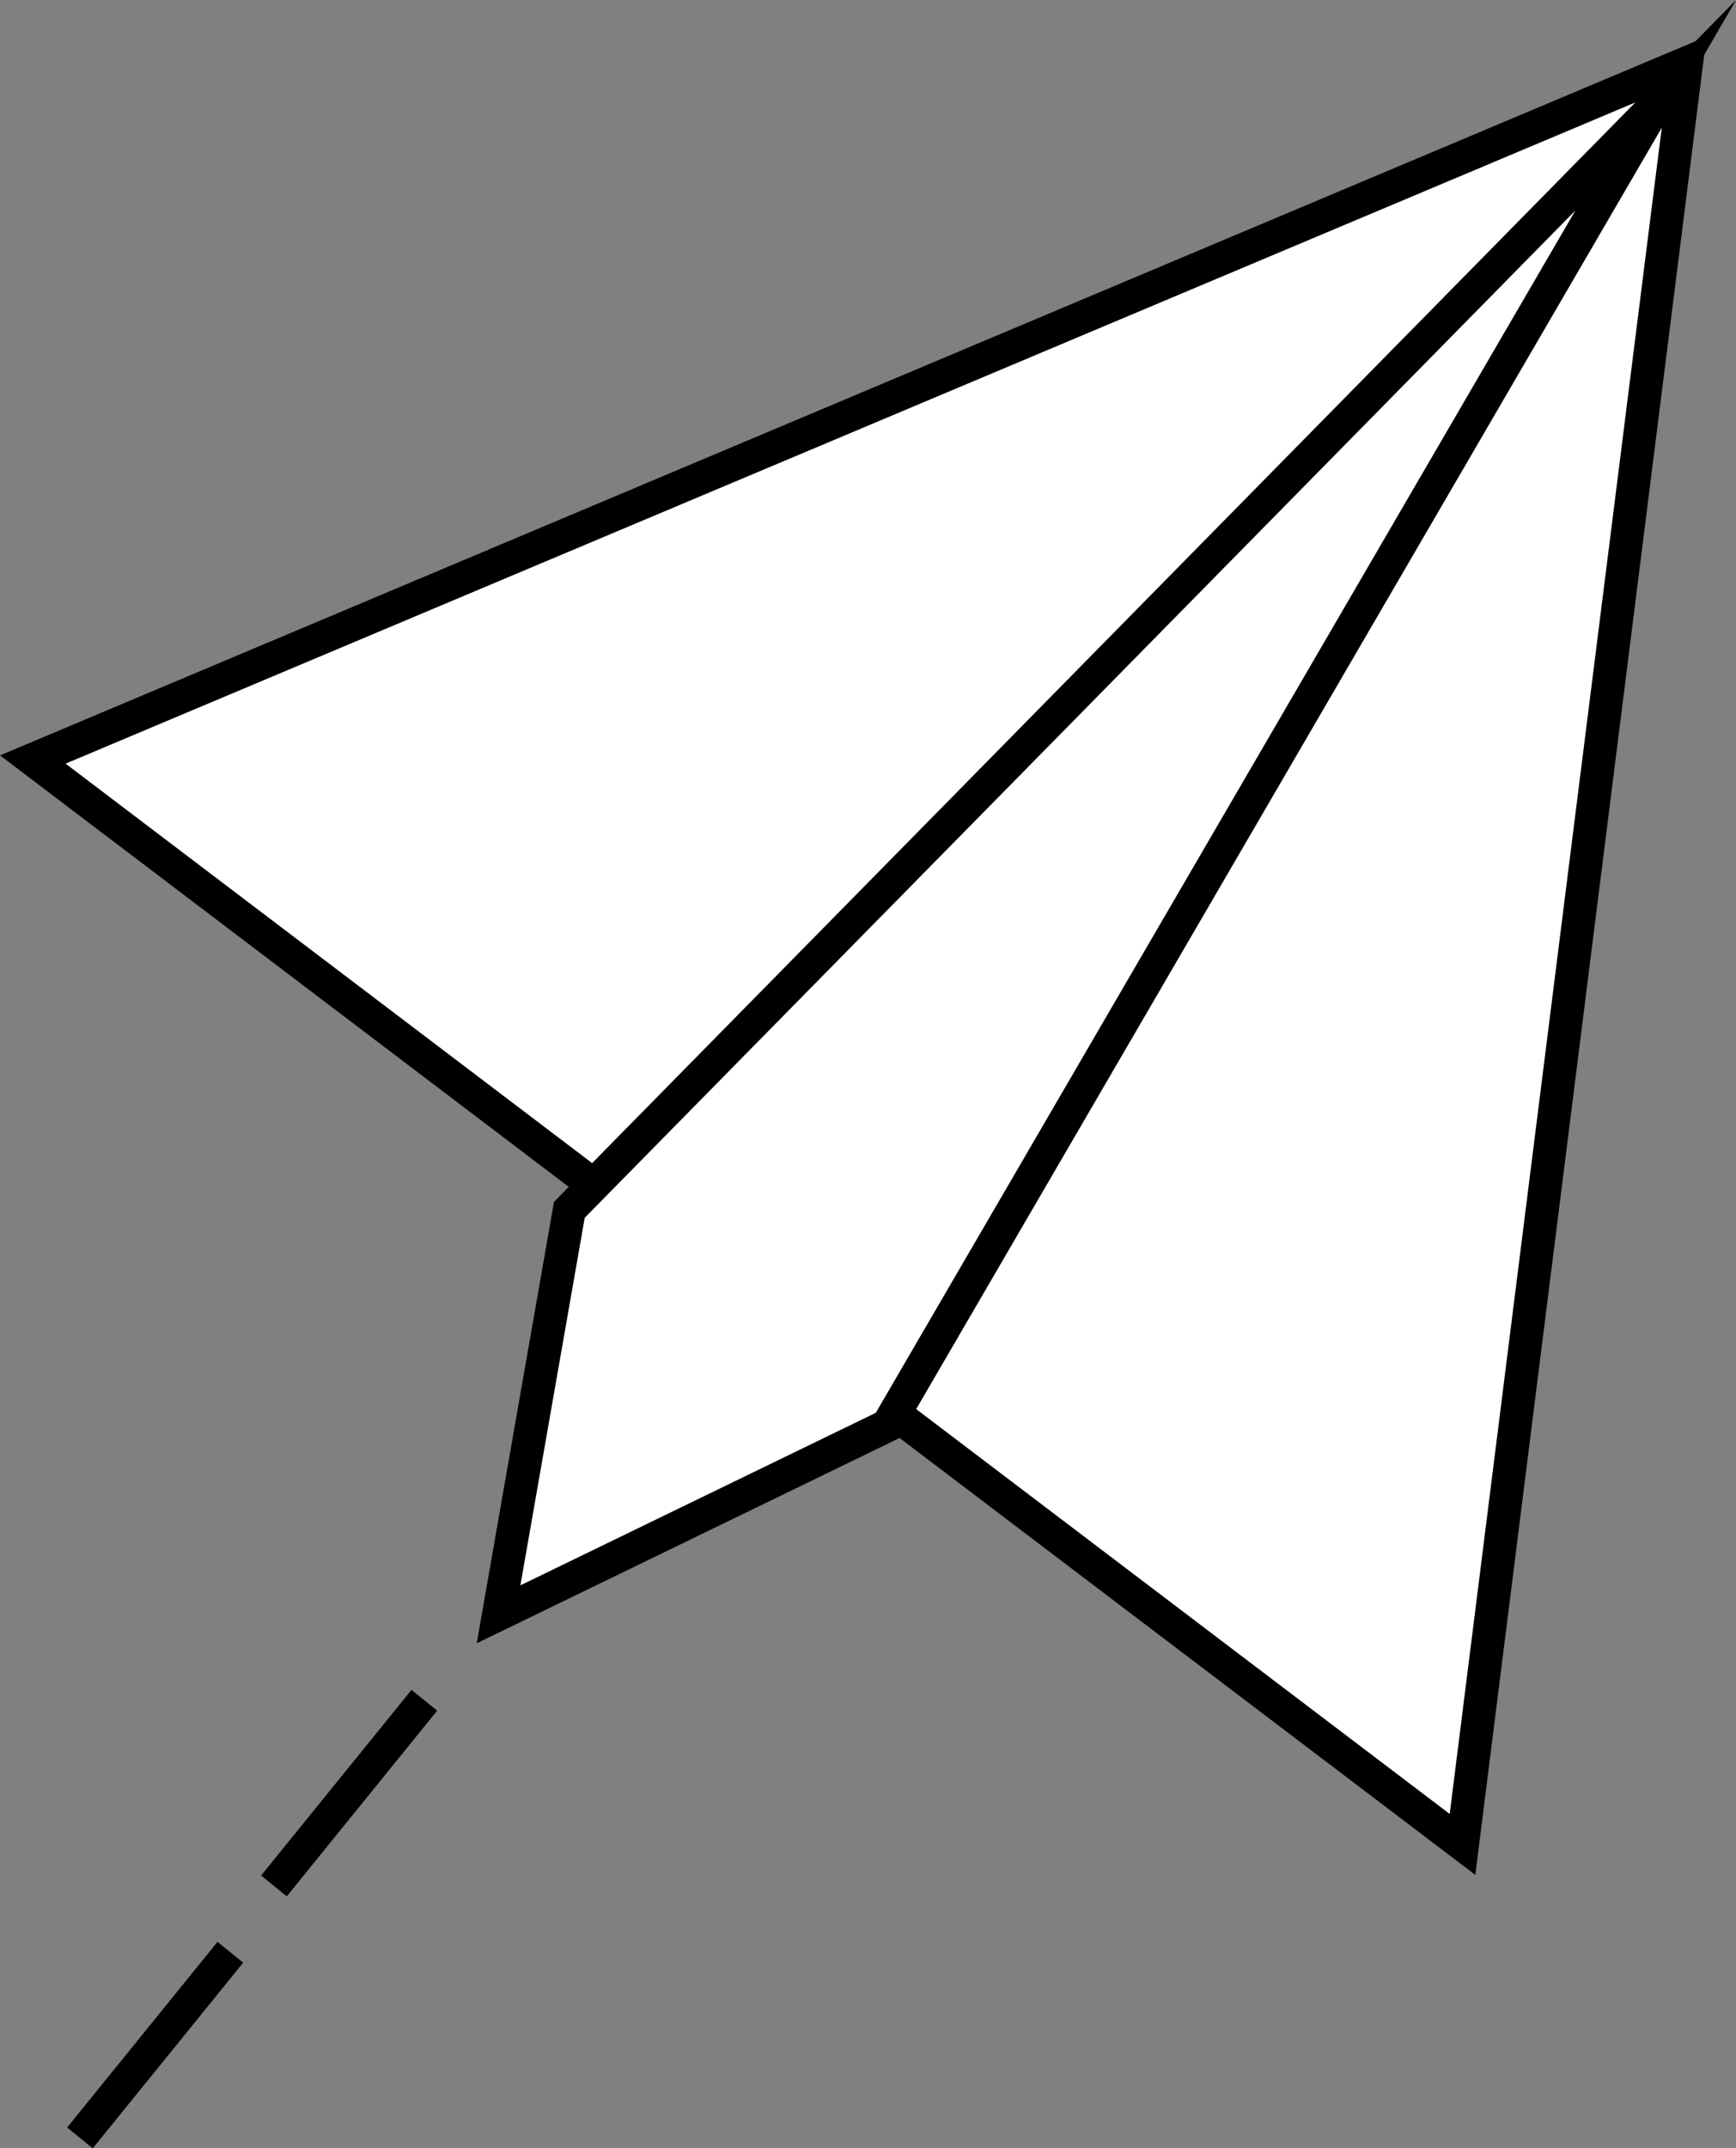 <svg xmlns="http://www.w3.org/2000/svg" viewBox="0 0 157.67 194.97"><rect x="0" y="0" width="157.67" height="194.97" fill="#808080" stroke="none"/><defs><style>.cls-1{fill:#fff;}.cls-1,.cls-2{stroke:#000;stroke-miterlimit:10;stroke-width:3px;}.cls-2{fill:none;}</style></defs><title>Asset 2</title><g id="Layer_2" data-name="Layer 2"><g id="Vrstva_1" data-name="Vrstva 1"><polyline class="cls-1" points="81.25 128.28 132.83 167.39 143 86.55 153.18 5.71 78.08 37.32 2.98 68.93 51.22 105.5 53.92 107.55"/><polygon class="cls-1" points="45.28 146.51 51.71 109.8 150.38 9.55 80.61 129.37 45.28 146.51"/><line class="cls-2" x1="38.54" y1="154.31" x2="24.88" y2="171.16"/><line class="cls-2" x1="20.92" y1="177.18" x2="7.26" y2="194.03"/></g></g></svg>